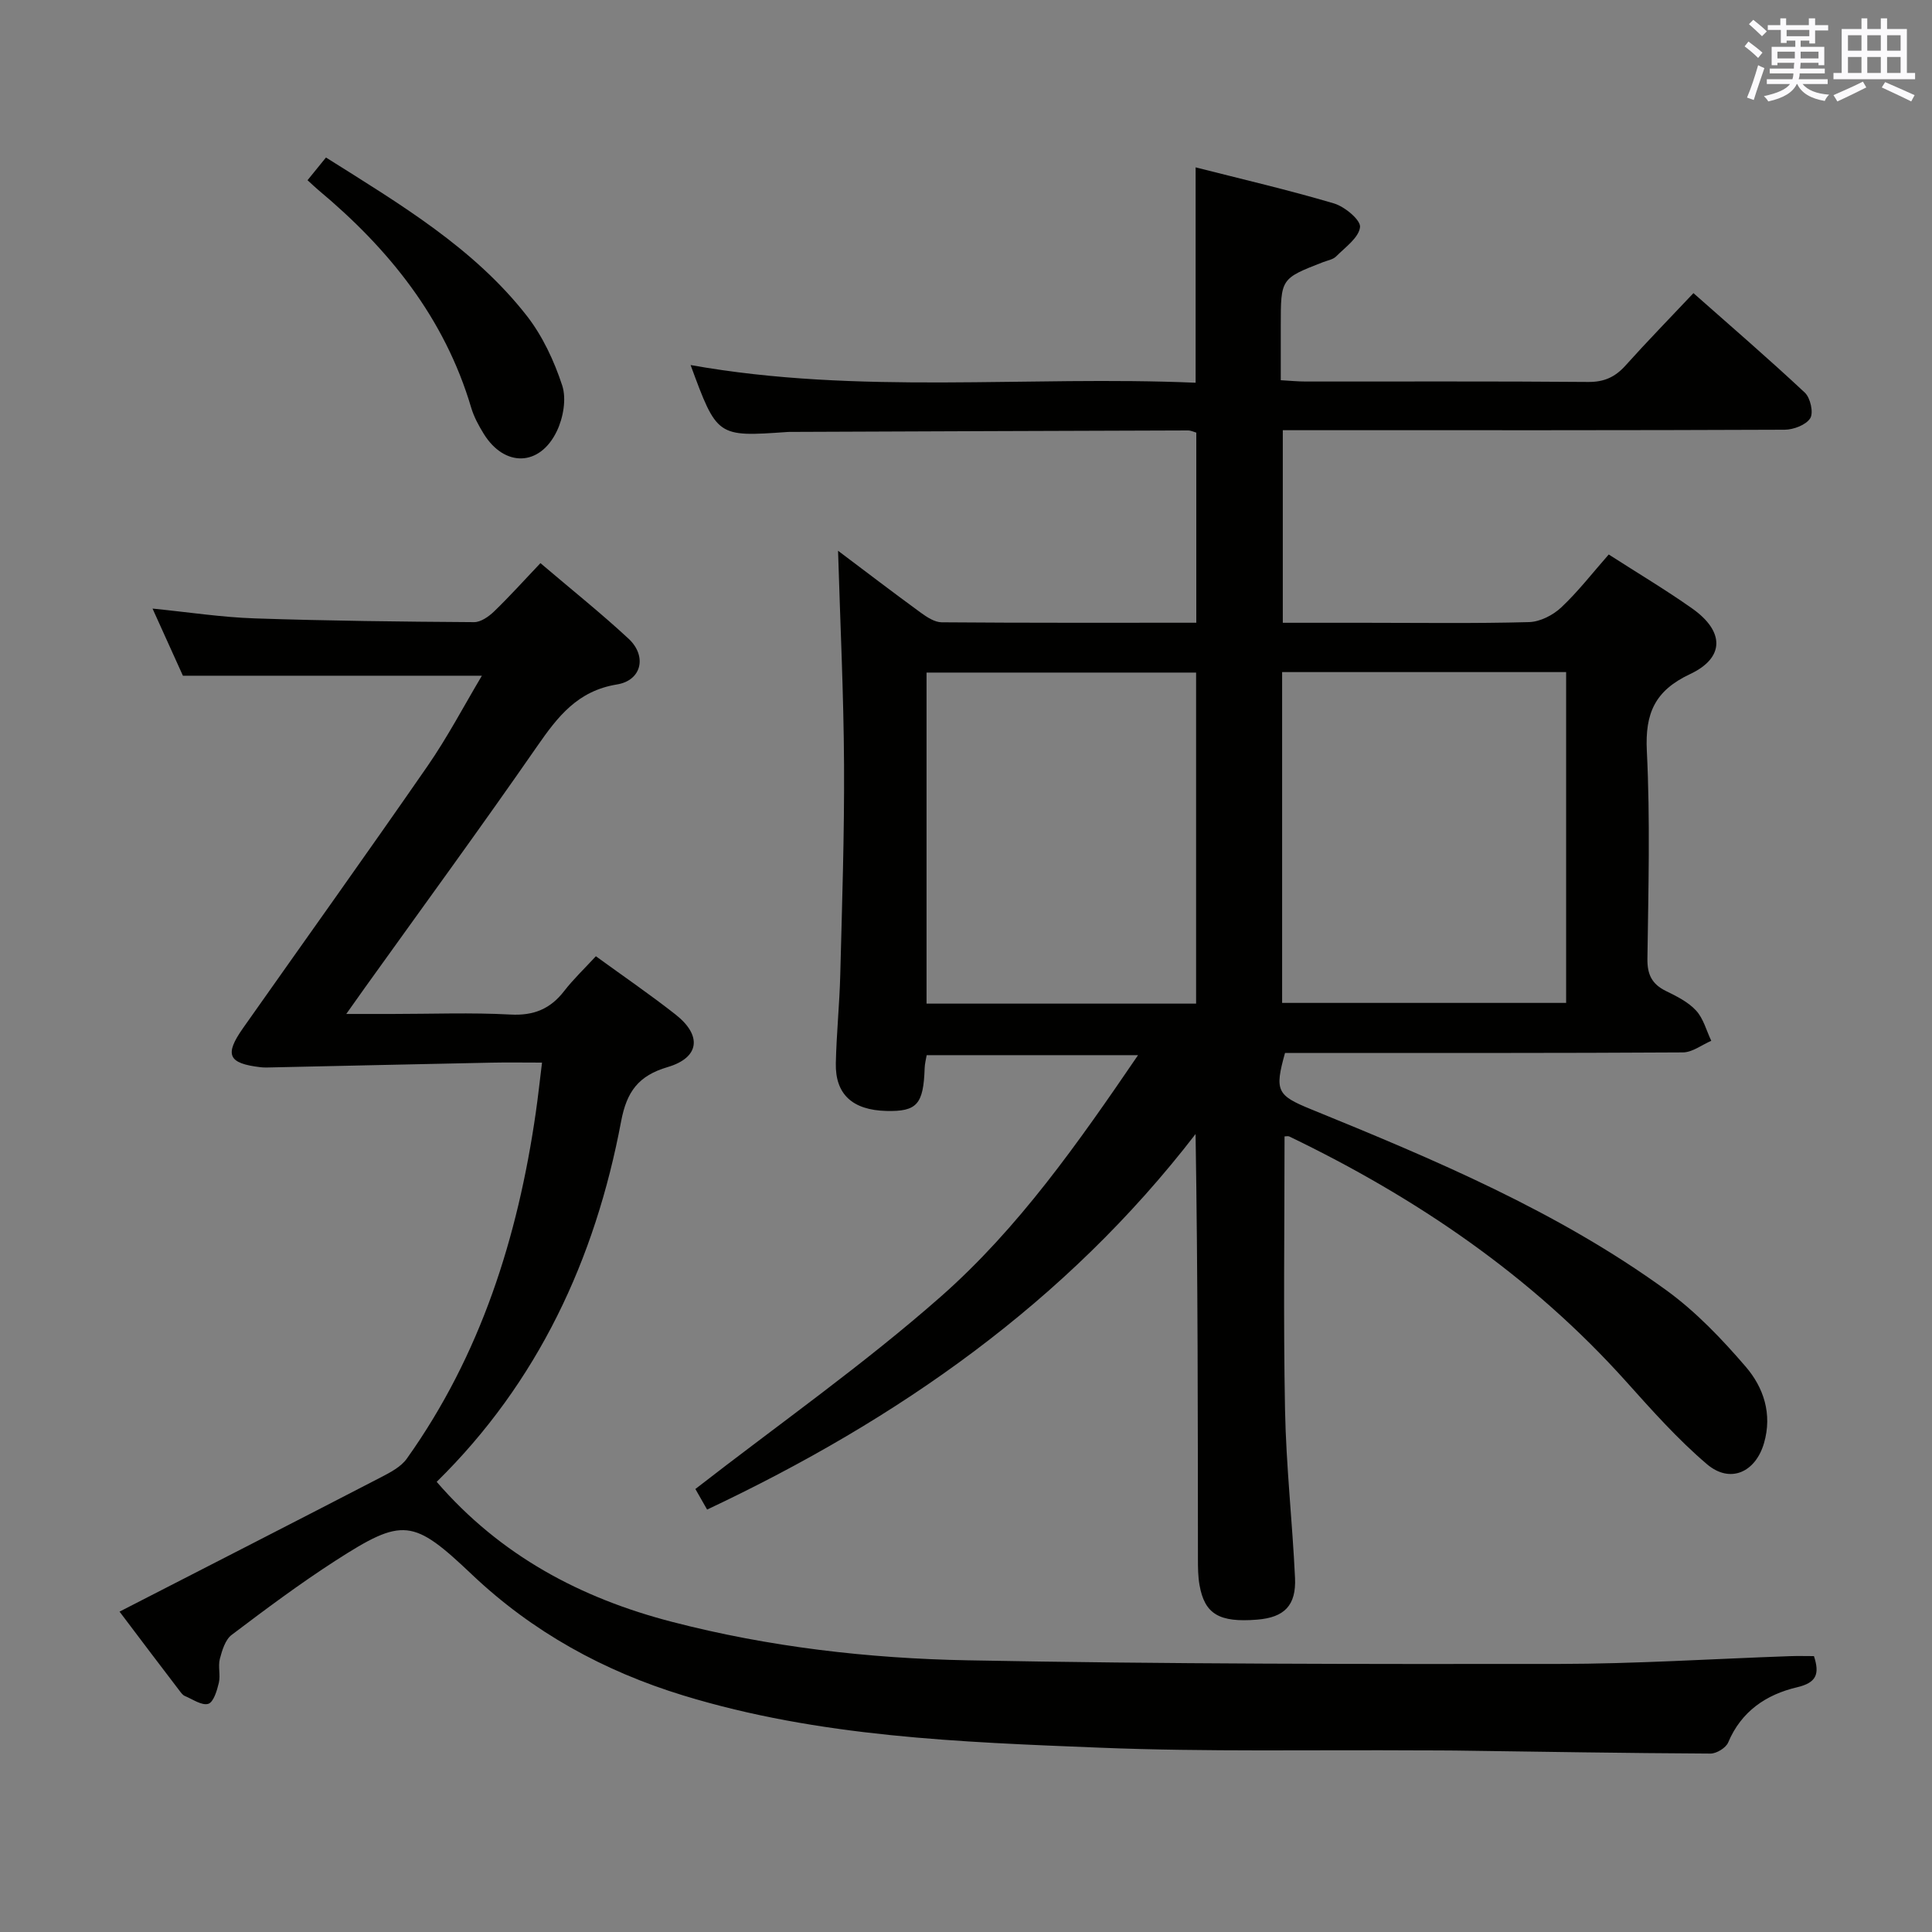 <svg enable-background="new 0 0 400 400" viewBox="0 0 400 400" xmlns="http://www.w3.org/2000/svg"><rect x="0" y="0" width="400" height="400" fill="#808080" stroke="none"/><g fill="#010100"><path d="m265.95 235.28c0 18.98-.26 37.77.1 56.55.22 11.62 1.52 23.22 2.07 34.84.27 5.75-2.23 8.21-7.85 8.66-7.83.63-10.86-1.14-11.92-7.15-.32-1.78-.33-3.63-.33-5.45-.02-29.16-.01-58.31-.49-87.94-26.84 34.84-61.62 59.12-101.13 77.75-1.04-1.83-2-3.51-2.43-4.26 17.32-13.46 34.89-25.79 50.89-39.9 16.01-14.12 28.34-31.71 40.76-49.92-14.88 0-29.19 0-43.76 0-.13.78-.39 1.73-.42 2.69-.25 7.49-1.59 9.01-7.92 8.86-6.99-.17-10.61-3.43-10.47-9.87.13-6.15.77-12.28.92-18.42.37-14.47.86-28.95.78-43.43-.08-14.6-.79-29.2-1.24-44.26 5.73 4.31 11.37 8.62 17.1 12.8 1.28.93 2.89 2 4.35 2.01 17.47.14 34.93.09 52.72.09 0-13.28 0-26.2 0-39.36-.5-.14-1.11-.45-1.71-.45-27.33.08-54.65.19-81.98.3-.33 0-.67-.01-1 .02-14.53 1.02-14.53 1.02-20.01-13.86 34.86 6.22 69.72 2.16 104.56 3.66 0-15.02 0-29.41 0-44.59 9.58 2.44 19.2 4.67 28.65 7.47 2.22.66 5.55 3.43 5.39 4.9-.25 2.19-3.06 4.17-4.95 6.07-.65.65-1.79.83-2.72 1.19-8.74 3.4-8.74 3.4-8.74 13.12v11.32c1.96.11 3.56.27 5.16.27 19.5.02 39-.08 58.49.09 3.34.03 5.61-1.04 7.75-3.43 4.44-4.95 9.09-9.71 14.04-14.96 7.8 6.9 15.57 13.59 23.06 20.6 1.15 1.07 1.84 4.16 1.12 5.3-.87 1.39-3.45 2.37-5.3 2.38-32.5.14-64.99.1-97.49.1-1.99 0-3.98 0-6.41 0v39.87h16.99c11.33 0 22.67.17 33.99-.14 2.28-.06 4.96-1.43 6.67-3.04 3.49-3.28 6.45-7.12 9.83-10.96 5.92 3.81 11.75 7.28 17.28 11.18 6.71 4.74 6.77 10.2-.45 13.59-7.28 3.42-9.33 8.12-8.94 15.92.71 14.3.32 28.66.12 42.98-.05 3.3.93 5.28 3.84 6.71 2.23 1.09 4.61 2.27 6.24 4.05 1.52 1.65 2.13 4.14 3.14 6.26-1.95.83-3.9 2.38-5.86 2.4-25.83.16-51.66.11-77.49.11-1.66 0-3.31 0-4.9 0-2.19 7.84-1.68 8.78 5.36 11.65 25.58 10.43 51.07 21.14 73.58 37.48 6.11 4.43 11.5 10.08 16.44 15.83 3.71 4.31 5.54 9.79 3.79 15.82-1.76 6.05-7.01 8.45-11.82 4.36-6.04-5.14-11.38-11.15-16.7-17.08-19.65-21.92-43.44-38.08-69.78-50.77-.26-.12-.64-.01-.97-.01zm-.5-96.13v68.49h58.8c0-22.88 0-45.61 0-68.49-19.66 0-38.97 0-58.8 0zm-17.81 68.64c0-23.13 0-45.84 0-68.54-18.8 0-37.24 0-55.81 0v68.54z"/><path d="m24.75 333.67c18.41-9.45 36.28-18.58 54.11-27.81 1.95-1.01 4.16-2.16 5.37-3.87 15.3-21.48 22.98-45.83 26.7-71.65.47-3.24.81-6.49 1.29-10.34-3.85 0-7.14-.06-10.43.01-15.13.31-30.27.65-45.4.98-.83.02-1.68.06-2.5-.04-6.65-.79-7.46-2.56-3.58-8.08 12.74-18.09 25.62-36.08 38.21-54.27 4.13-5.97 7.52-12.44 11.25-18.7-20.73 0-41.05 0-61.9 0-1.75-3.87-3.86-8.52-6.29-13.9 7.5.75 14.3 1.8 21.14 2.03 15.14.51 30.28.68 45.43.78 1.39.01 3.05-1.16 4.15-2.22 3.22-3.11 6.21-6.44 9.59-10 6.46 5.5 12.55 10.36 18.25 15.65 3.84 3.57 2.75 8.63-2.41 9.47-8.16 1.33-12.25 6.65-16.52 12.8-11.66 16.82-23.74 33.34-35.66 49.98-1.06 1.47-2.1 2.96-3.86 5.44h9.51c8.16 0 16.35-.32 24.49.12 4.8.26 8.24-1.15 11.11-4.86 1.92-2.48 4.23-4.67 6.57-7.21 5.58 4.06 11.18 7.89 16.5 12.07 5.53 4.35 4.97 8.93-1.65 10.88-6.02 1.77-8.46 5.06-9.62 11.21-5.37 28.58-17.22 54.06-38.19 74.66 13.24 15.31 29.86 24.1 48.74 28.99 20.05 5.2 40.58 7.57 61.17 7.96 40.79.78 81.59.79 122.39.75 15.96-.02 31.91-1.05 47.87-1.61 1.64-.06 3.28-.01 4.98-.01 1.22 3.74.52 5.51-3.53 6.46-6.35 1.5-11.52 4.96-14.23 11.42-.47 1.12-2.42 2.31-3.67 2.3-17.64-.09-35.28-.39-52.92-.63-2.33-.03-4.67-.02-7-.03-22.16-.14-44.34.33-66.47-.56-29.02-1.16-58.16-2.21-86.26-10.81-16.42-5.02-31.19-13.11-43.76-25.03-12.2-11.58-14.3-11.87-28.26-2.88-7.4 4.77-14.47 10.05-21.49 15.36-1.33 1-1.98 3.19-2.45 4.96-.41 1.56.16 3.38-.21 4.96-.38 1.61-1.1 4.03-2.19 4.36-1.34.4-3.24-.95-4.86-1.63-.43-.18-.76-.65-1.06-1.04-3.93-5.14-7.82-10.28-12.45-16.42z"/><path d="m67.49 32.61c15.48 9.75 30.59 18.73 41.56 32.75 3.28 4.2 5.68 9.36 7.35 14.45.91 2.78.21 6.71-1.12 9.47-3.55 7.37-10.87 7.46-15.15.5-1.04-1.69-2.02-3.5-2.58-5.39-5.5-18.57-17.04-32.87-31.63-45.04-.63-.53-1.22-1.1-2.25-2.04 1.26-1.55 2.45-3.01 3.82-4.7z"/></g><path d="m361.2 9.6.8-1c.9.7 1.9 1.4 2.9 2.3l-.9 1.1c-1-1-2-1.8-2.8-2.4zm.5 10.6c.9-2.1 1.6-4.3 2.3-6.7.4.2.8.4 1.3.6-.7 2.1-1.5 4.3-2.2 6.6zm.4-15.2.9-.9c1 .8 2 1.6 2.8 2.4l-1 1c-.9-.9-1.8-1.7-2.7-2.5zm12.5-1.2h1.2v1.4h2.7v1.1h-2.7v2.7h-1.2v-.6h-1.8v1.3h4.9v3.8h-1.2v-.5h-3.7c0 .4-.1.9-.1 1.2h5.1v1h-5.2c0 .5-.1.9-.2 1.2h6v1h-5.2c1.1 1.3 2.9 2 5.5 2.2-.4.4-.7.8-.9 1.3-2.9-.5-4.8-1.6-5.7-3.5h-.1c-.8 1.7-2.7 2.9-5.9 3.6-.2-.4-.6-.8-.9-1.1 2.8-.6 4.6-1.4 5.4-2.5h-4.8v-1h5.3c.1-.3.2-.7.2-1.2h-4.9v-1h5c0-.4 0-.8.1-1.2h-3.5v.5h-1.2v-3.8h4.9v-1.3h-1.8v.5h-1.2v-2.7h-2.7v-1h2.6v-1.4h1.2v1.4h4.7v-1.4zm-6.6 8.3h3.6c0-.4 0-.9 0-1.4h-3.6zm1.9-4.6h4.7v-1.3h-4.7zm6.6 3.2h-3.7v1.4h3.7z" fill="#fbfafc"/><path d="m385.3 3.8h1.3v2.2h2.8v-2.2h1.3v2.2h4.1v9.1h1.7v1.3h-16.9v-1.3h1.7v-9.1h4.1v-2.2zm.4 13.1.7 1.2c-1.8.9-3.8 1.9-6 2.9-.2-.4-.5-.8-.8-1.3 2.3-1 4.3-1.9 6.1-2.8zm-3.1-6.4h2.8v-3.2h-2.8zm0 4.6h2.8v-3.3h-2.8zm4-4.6h2.8v-3.2h-2.8zm0 4.6h2.8v-3.3h-2.8zm3.7 1.9c2.1.9 4.1 1.8 6.1 2.7l-.7 1.3c-2.2-1.1-4.2-2-6.1-2.9zm3.2-9.7h-2.8v3.2h2.8zm-2.8 7.8h2.8v-3.3h-2.8z" fill="#fbfafc"/></svg>